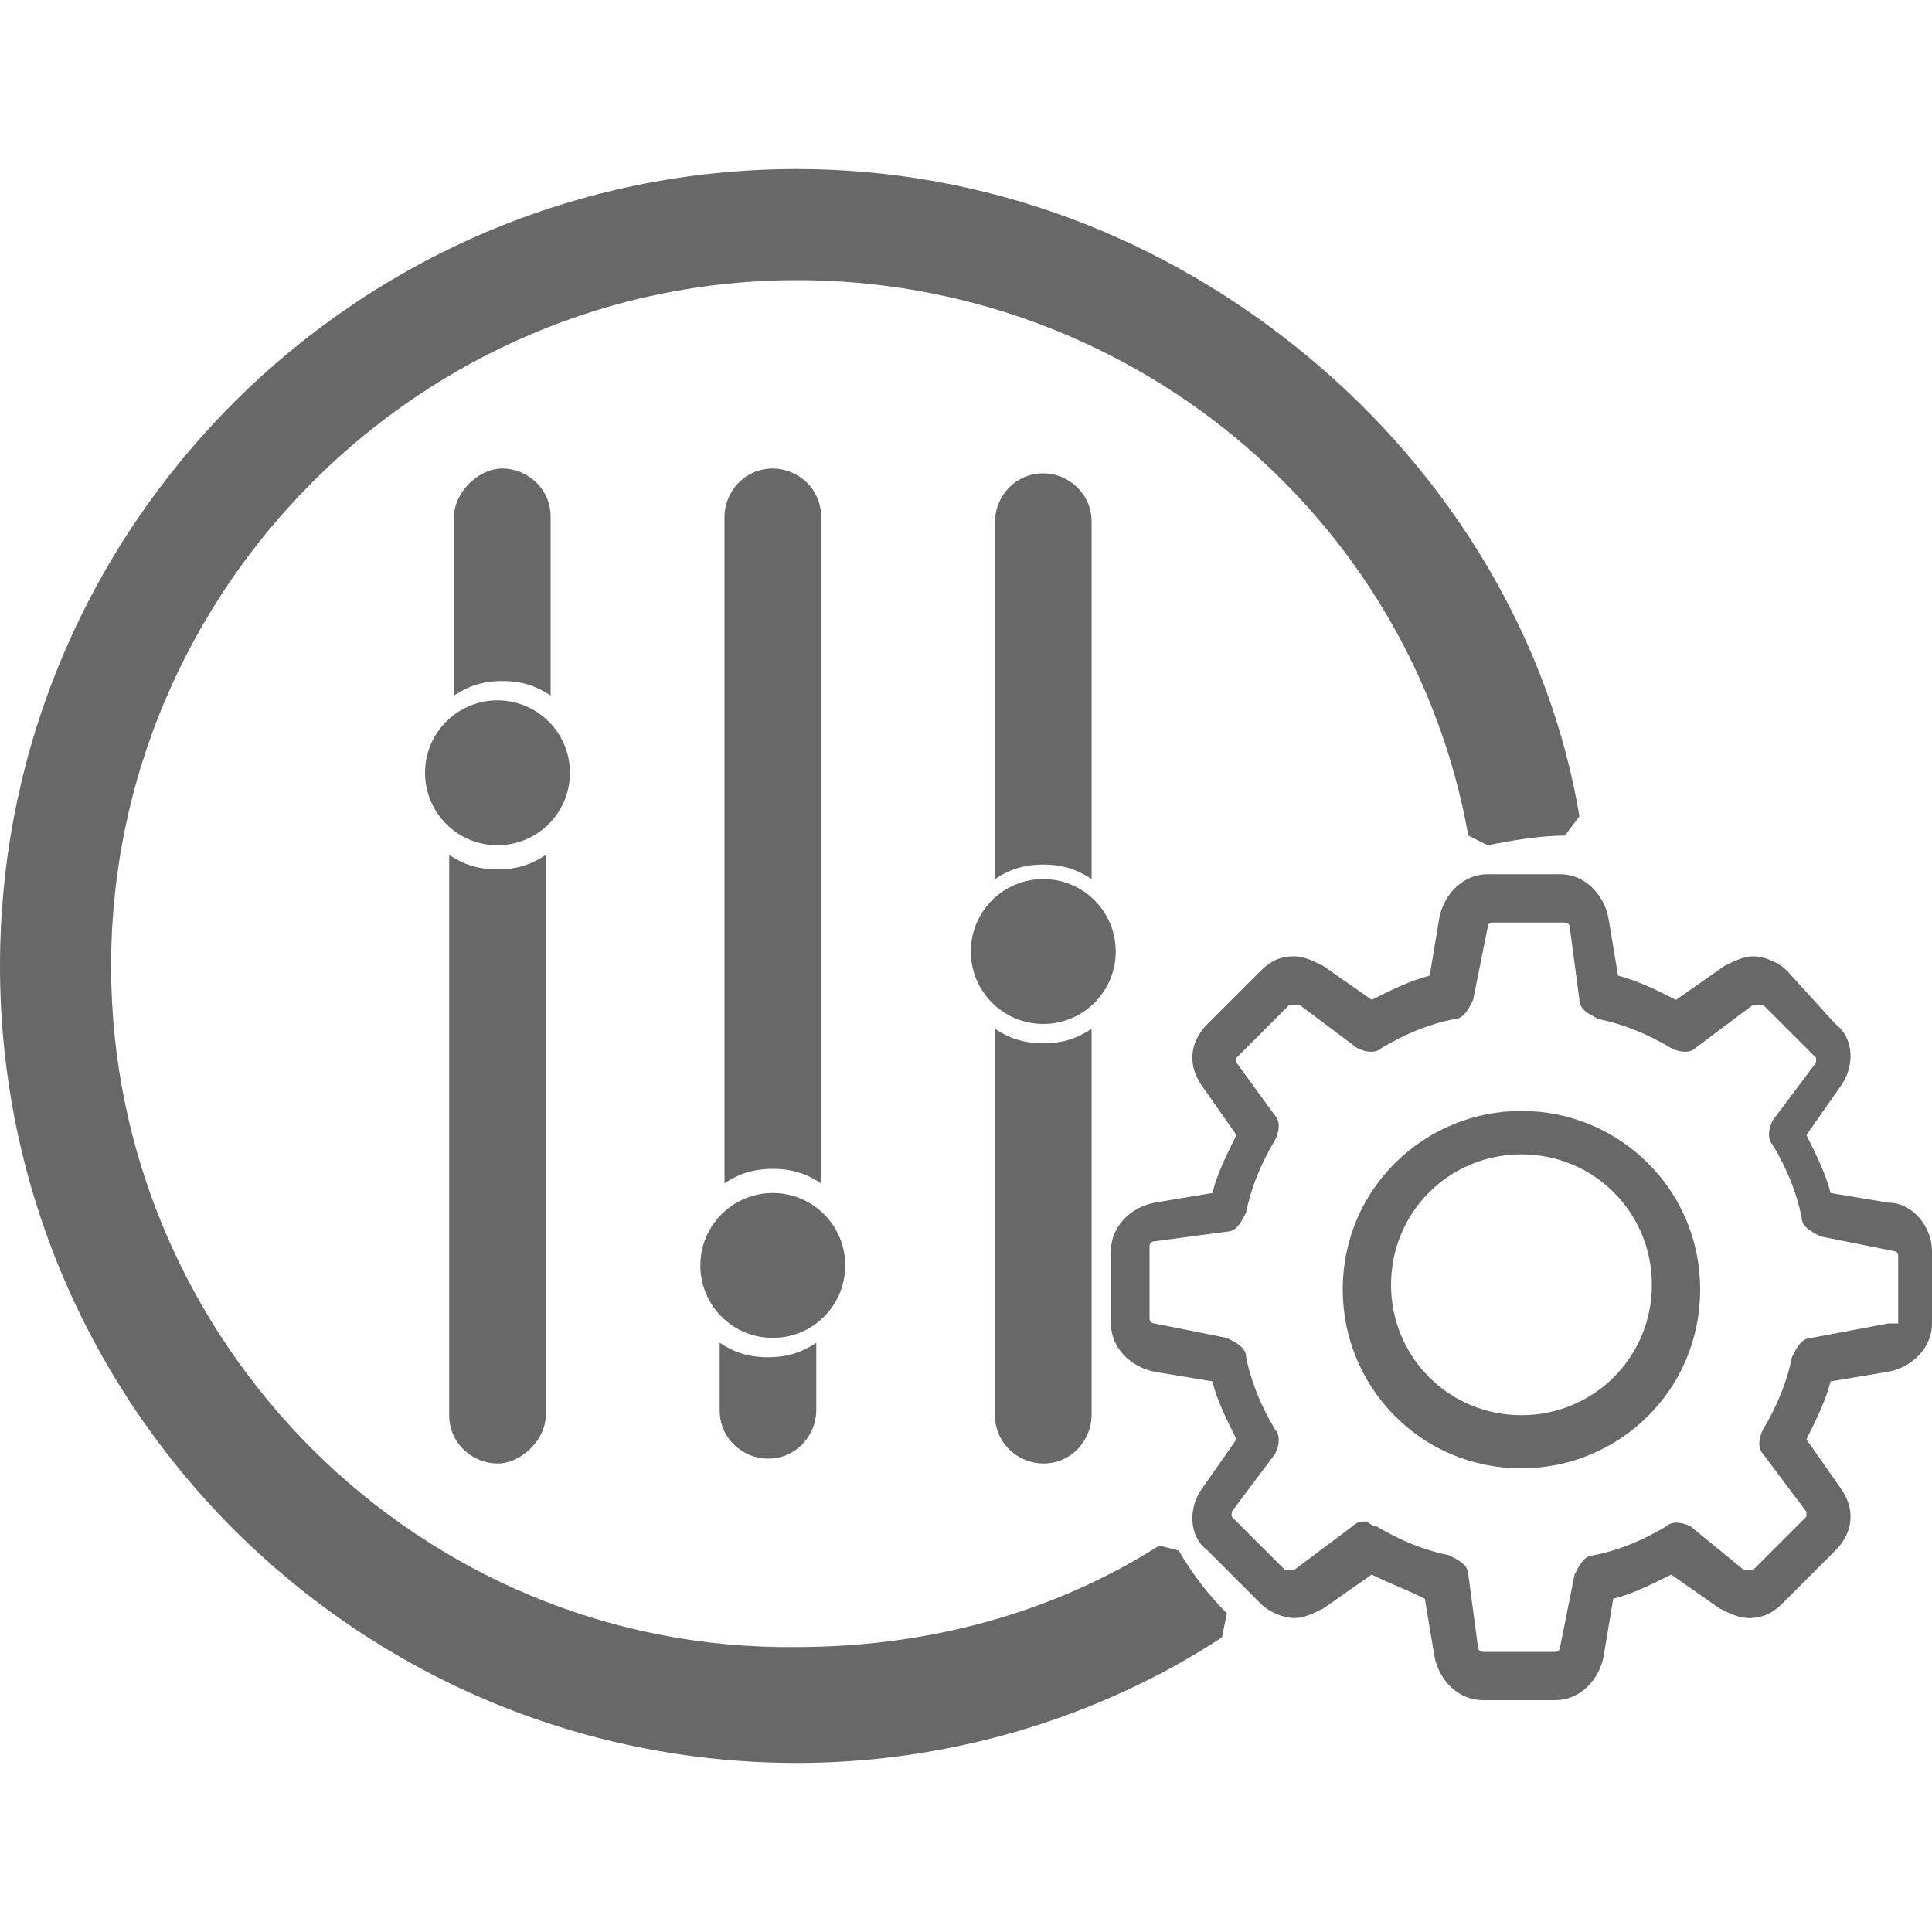 <?xml version="1.0" encoding="utf-8"?>
<!-- Generator: Adobe Illustrator 21.1.0, SVG Export Plug-In . SVG Version: 6.00 Build 0)  -->
<svg version="1.1" id="Layer_1" xmlns="http://www.w3.org/2000/svg" xmlns:xlink="http://www.w3.org/1999/xlink" x="0px" y="0px"
	 viewBox="0 0 40 40" style="enable-background:new 0 0 40 40;" xml:space="preserve">
<style type="text/css">
	.st0{fill:#686868;}
</style>
<g>
	<g>
		<circle class="st0" cx="10.3" cy="16" r="1.5"/>
		<path class="st0" d="M17,24.5V10.7c0-0.6-0.5-1-1-1c-0.6,0-1,0.5-1,1v13.8c0.3-0.2,0.6-0.3,1-0.3S16.7,24.3,17,24.5z"/>
		<path class="st0" d="M14.9,27.8v1.4c0,0.6,0.5,1,1,1c0.6,0,1-0.5,1-1v-1.4c-0.3,0.2-0.6,0.3-1,0.3S15.2,28,14.9,27.8z"/>
		<circle class="st0" cx="16" cy="26.2" r="1.5"/>
		<path class="st0" d="M22.6,18.2v-7.4c0-0.6-0.5-1-1-1c-0.6,0-1,0.5-1,1v7.4c0.3-0.2,0.6-0.3,1-0.3C22,17.9,22.3,18,22.6,18.2z"/>
		<path class="st0" d="M20.6,21.3v8c0,0.6,0.5,1,1,1c0.6,0,1-0.5,1-1v-8c-0.3,0.2-0.6,0.3-1,0.3C21.2,21.6,20.9,21.5,20.6,21.3z"/>
		<circle class="st0" cx="21.6" cy="19.7" r="1.5"/>
		<path class="st0" d="M11.4,14.4v-3.7c0-0.6-0.5-1-1-1s-1,0.5-1,1v3.7c0.3-0.2,0.6-0.3,1-0.3S11.1,14.2,11.4,14.4z"/>
		<path class="st0" d="M9.3,17.7v11.6c0,0.6,0.5,1,1,1s1-0.5,1-1V17.7c-0.3,0.2-0.6,0.3-1,0.3S9.6,17.9,9.3,17.7z"/>
		<path class="st0" d="M27.1,7.4c-3-2.5-6.7-3.9-10.6-3.9C7.4,3.5,0,10.9,0,20s7.4,16.5,16.5,16.5c3.1,0,6.2-0.9,8.8-2.6l0.1-0.5
			c-0.4-0.4-0.7-0.8-1-1.3L24,32c-2.2,1.4-4.8,2.1-7.5,2.1C8.7,34.2,2.3,27.8,2.3,20c0-7.8,6.4-14.2,14.2-14.2
			c6.8,0,12.7,4.8,13.9,11.5c0,0,0,0,0,0l0.4,0.2c0.5-0.1,1.1-0.2,1.6-0.2l0.3-0.4C32.1,13.3,30.1,9.9,27.1,7.4z"/>
	</g>
	<g>
		<g>
			<g>
				<path class="st0" d="M39.1,24.9l-1.2-0.2c-0.1-0.4-0.3-0.8-0.5-1.2l0.7-1c0.3-0.4,0.3-1-0.1-1.3L37,20.1
					c-0.2-0.2-0.5-0.3-0.7-0.3c-0.2,0-0.4,0.1-0.6,0.2l-1,0.7c-0.4-0.2-0.8-0.4-1.2-0.5L33.3,19c-0.1-0.5-0.5-0.9-1-0.9h-1.5
					c-0.5,0-0.9,0.4-1,0.9l-0.2,1.2c-0.4,0.1-0.8,0.3-1.2,0.5l-1-0.7c-0.2-0.1-0.4-0.2-0.6-0.2c-0.3,0-0.5,0.1-0.7,0.3L25,21.2
					c-0.4,0.4-0.4,0.9-0.1,1.3l0.7,1c-0.2,0.4-0.4,0.8-0.5,1.2l-1.2,0.2c-0.5,0.1-0.9,0.5-0.9,1v1.5c0,0.5,0.4,0.9,0.9,1l1.2,0.2
					c0.1,0.4,0.3,0.8,0.5,1.2l-0.7,1c-0.3,0.4-0.3,1,0.1,1.3l1.1,1.1c0.2,0.2,0.5,0.3,0.7,0.3c0.2,0,0.4-0.1,0.6-0.2l1-0.7
					c0.4,0.2,0.7,0.3,1.1,0.5l0.2,1.2c0.1,0.5,0.5,0.9,1,0.9h1.5c0.5,0,0.9-0.4,1-0.9l0.2-1.2c0.4-0.1,0.8-0.3,1.2-0.5l1,0.7
					c0.2,0.1,0.4,0.2,0.6,0.2c0.3,0,0.5-0.1,0.7-0.3l1.1-1.1c0.4-0.4,0.4-0.9,0.1-1.3l-0.7-1c0.2-0.4,0.4-0.8,0.5-1.2l1.2-0.2
					c0.5-0.1,0.9-0.5,0.9-1v-1.5C40,25.4,39.6,24.9,39.1,24.9z M39.1,27.4L39.1,27.4C39.1,27.4,39,27.5,39.1,27.4l-1.6,0.3
					c-0.2,0-0.3,0.2-0.4,0.4c-0.1,0.5-0.3,1-0.6,1.5c-0.1,0.2-0.1,0.4,0,0.5l0.9,1.2c0,0,0,0.1,0,0.1l-1.1,1.1c0,0,0,0-0.1,0
					c0,0,0,0-0.1,0L35,31.6c-0.2-0.1-0.4-0.1-0.5,0c-0.5,0.3-1,0.5-1.5,0.6c-0.2,0-0.3,0.2-0.4,0.4l-0.3,1.5c0,0,0,0.1-0.1,0.1h-1.5
					c0,0-0.1,0-0.1-0.1l-0.2-1.5c0-0.2-0.2-0.3-0.4-0.4c-0.5-0.1-1-0.3-1.5-0.6c-0.1,0-0.2-0.1-0.2-0.1c-0.1,0-0.2,0-0.3,0.1
					l-1.2,0.9c0,0,0,0-0.1,0c0,0,0,0-0.1,0l-1.1-1.1c0,0,0-0.1,0-0.1l0.9-1.2c0.1-0.2,0.1-0.4,0-0.5c-0.3-0.5-0.5-1-0.6-1.5
					c0-0.2-0.2-0.3-0.4-0.4l-1.5-0.3c0,0-0.1,0-0.1-0.1v-1.5c0,0,0-0.1,0.1-0.1l1.5-0.2c0.2,0,0.3-0.2,0.4-0.4
					c0.1-0.5,0.3-1,0.6-1.5c0.1-0.2,0.1-0.4,0-0.5L25.6,22c0,0,0-0.1,0-0.1l1.1-1.1c0,0,0,0,0.1,0c0,0,0,0,0.1,0l1.2,0.9
					c0.2,0.1,0.4,0.1,0.5,0c0.5-0.3,1-0.5,1.5-0.6c0.2,0,0.3-0.2,0.4-0.4l0.3-1.5c0,0,0-0.1,0.1-0.1h1.5c0,0,0.1,0,0.1,0.1l0.2,1.5
					c0,0.2,0.2,0.3,0.4,0.4c0.5,0.1,1,0.3,1.5,0.6c0.2,0.1,0.4,0.1,0.5,0l1.2-0.9c0,0,0,0,0.1,0c0,0,0,0,0.1,0l1.1,1.1
					c0,0,0,0.1,0,0.1l-0.9,1.2c-0.1,0.2-0.1,0.4,0,0.5c0.3,0.5,0.5,1,0.6,1.5c0,0.2,0.2,0.3,0.4,0.4l1.5,0.3c0,0,0.1,0,0.1,0.1V27.4
					z M31.5,23c-2,0-3.7,1.6-3.7,3.7c0,2,1.6,3.7,3.7,3.7c2,0,3.7-1.6,3.7-3.7C35.2,24.6,33.5,23,31.5,23z M31.5,29.3
					c-1.5,0-2.7-1.2-2.7-2.7s1.2-2.7,2.7-2.7c1.5,0,2.7,1.2,2.7,2.7S33,29.3,31.5,29.3z"/>
			</g>
		</g>
	</g>
</g>
</svg>
